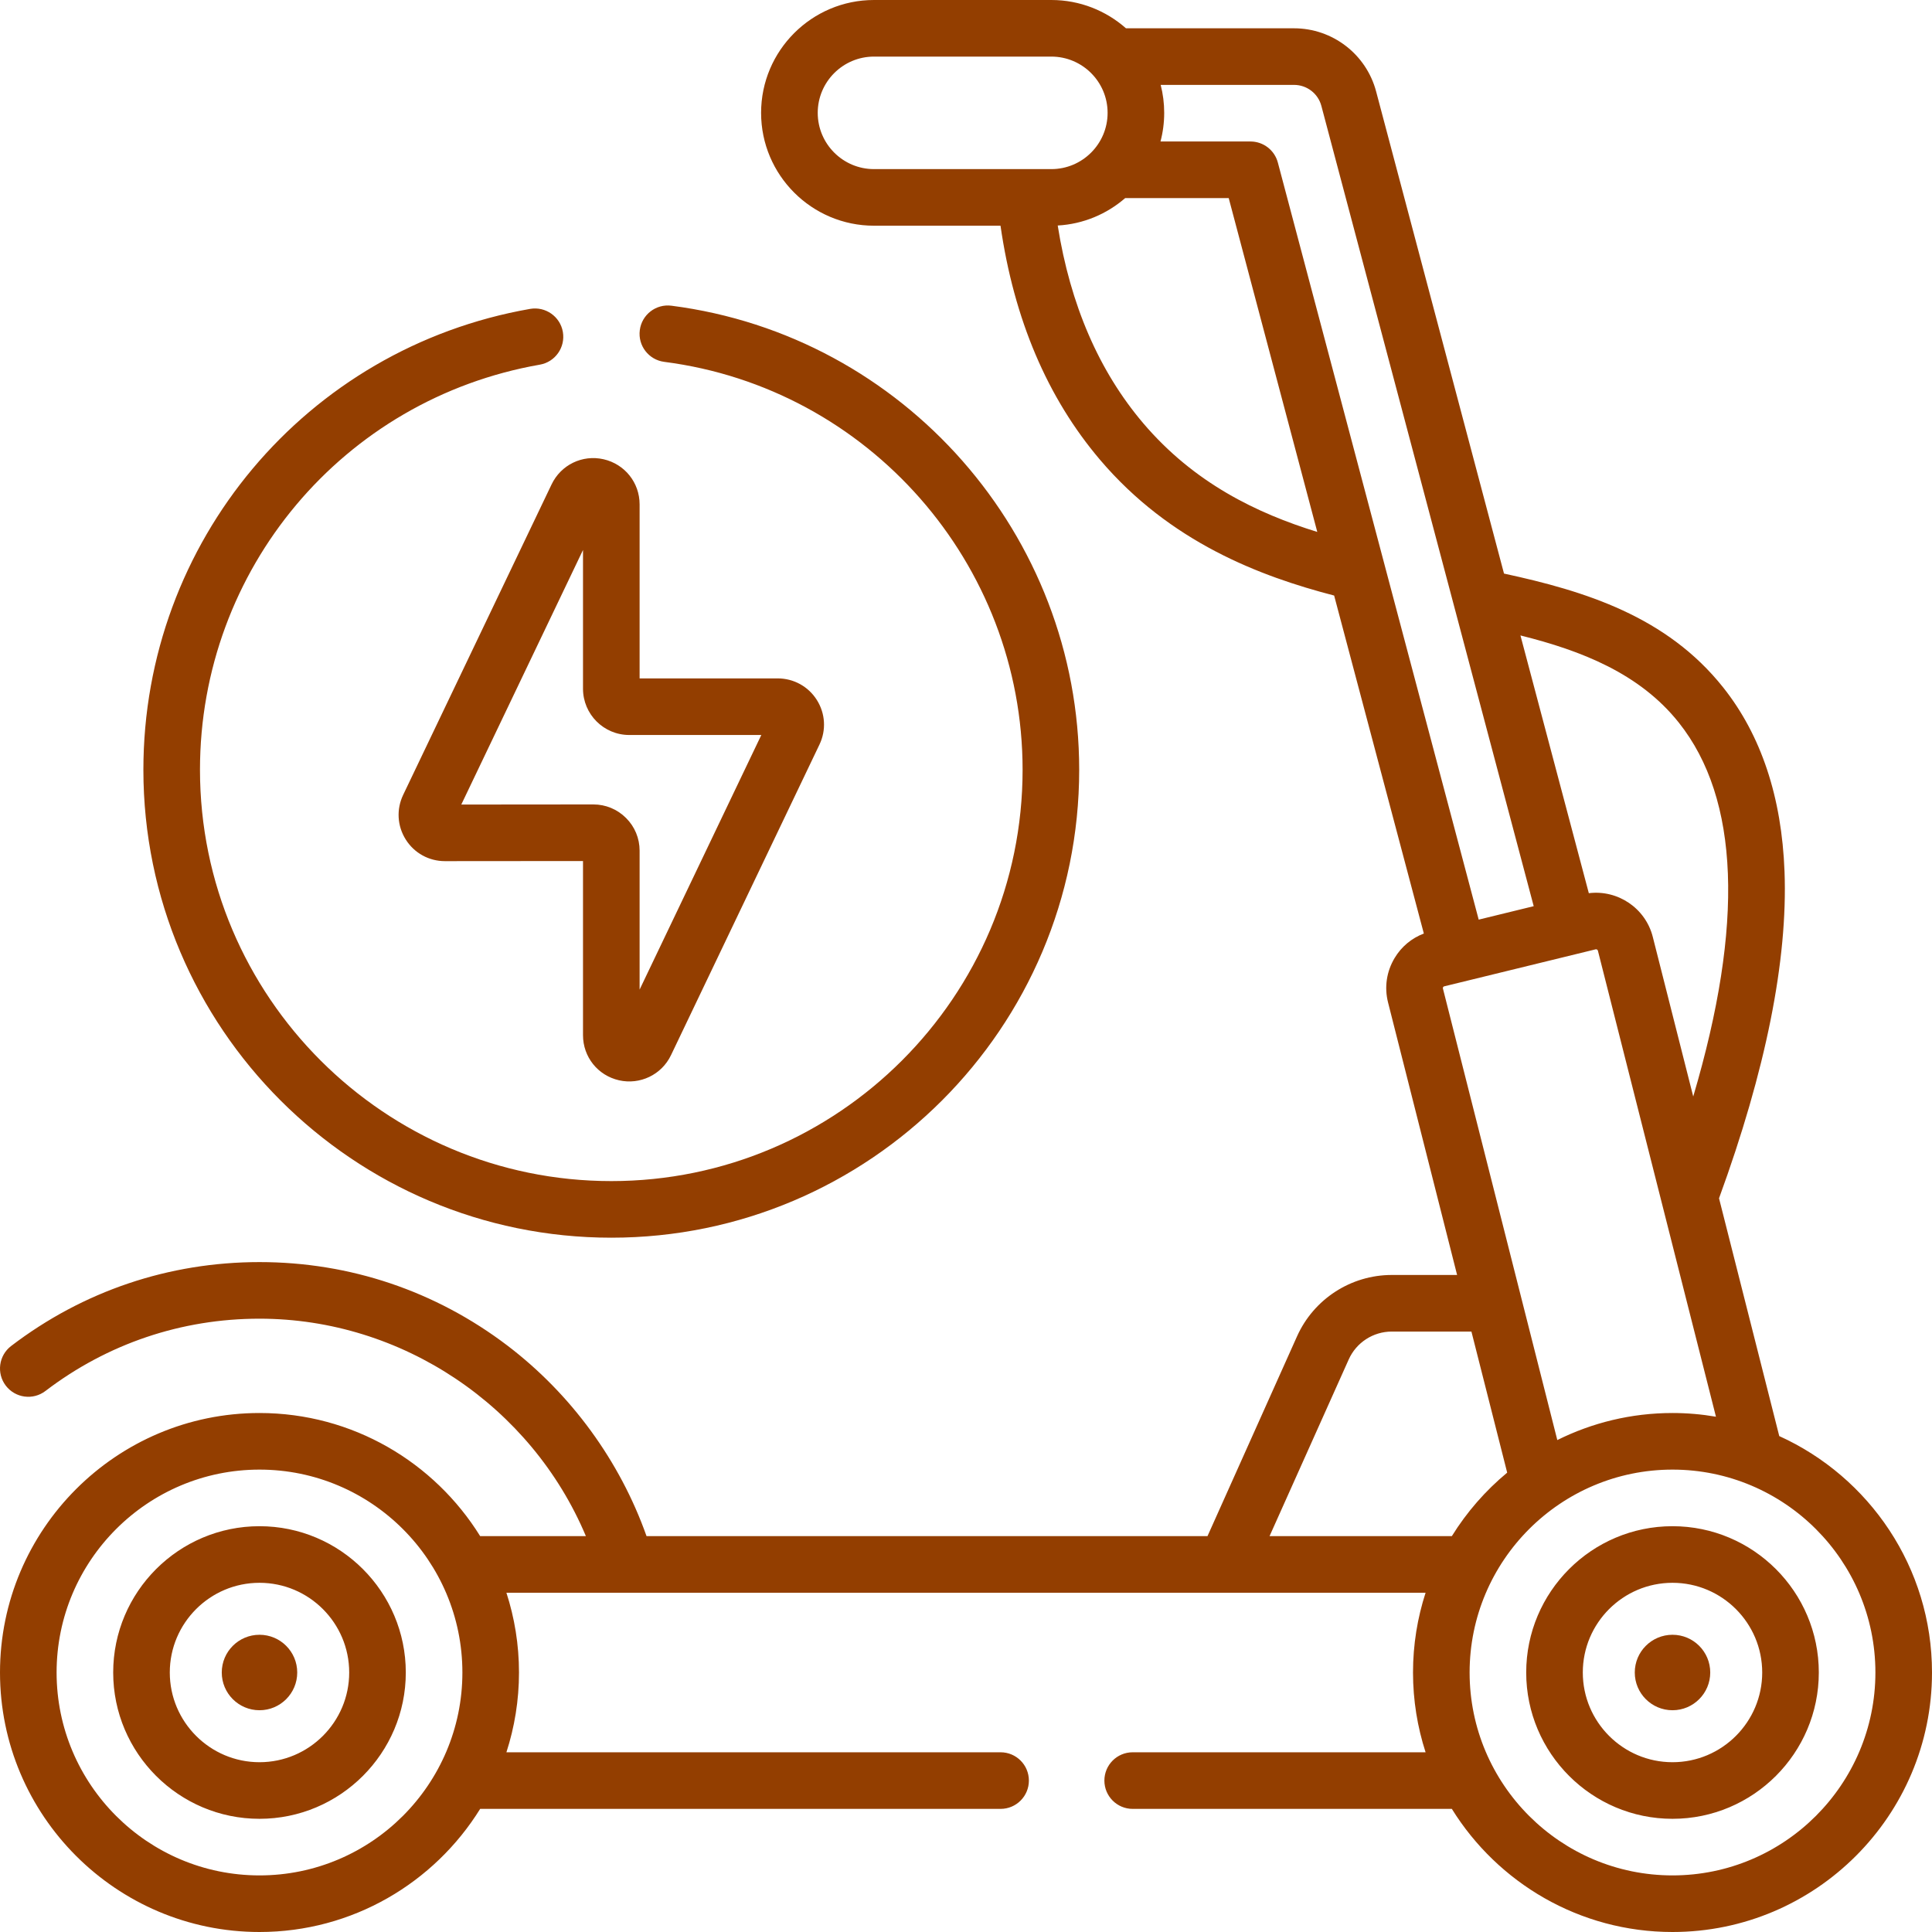 <svg width="51" height="51" viewBox="0 0 51 51" fill="none" xmlns="http://www.w3.org/2000/svg">
<path d="M6.85 43.154C6.3 43.154 5.854 43.6 5.854 44.15C5.854 44.7 6.3 45.146 6.85 45.146C7.4 45.146 7.846 44.7 7.846 44.15C7.846 43.6 7.4 43.154 6.85 43.154ZM16.137 32.672C22.947 32.672 28.488 27.131 28.488 20.32C28.488 14.125 23.861 8.858 17.725 8.07C17.315 8.017 16.941 8.307 16.889 8.716C16.836 9.125 17.125 9.499 17.534 9.552C22.927 10.245 26.994 14.874 26.994 20.32C26.994 26.307 22.124 31.178 16.137 31.178C10.15 31.178 5.279 26.307 5.279 20.32C5.279 15.034 9.052 10.536 14.251 9.626C14.657 9.555 14.929 9.168 14.858 8.761C14.787 8.355 14.399 8.083 13.993 8.154C8.078 9.19 3.785 14.306 3.785 20.32C3.785 27.131 9.326 32.672 16.137 32.672ZM14.56 12.788L10.642 20.984C10.46 21.365 10.486 21.805 10.711 22.162C10.936 22.519 11.322 22.732 11.744 22.732H11.745L15.39 22.729V27.326C15.39 27.901 15.781 28.39 16.341 28.517C16.888 28.642 17.464 28.376 17.713 27.853L21.631 19.656C21.814 19.276 21.788 18.835 21.563 18.478C21.338 18.121 20.951 17.908 20.529 17.908H16.884V13.315C16.884 12.74 16.492 12.251 15.932 12.123C15.372 11.996 14.808 12.27 14.56 12.788ZM16.611 19.402H20.097L16.884 26.123V22.456C16.884 22.13 16.757 21.823 16.526 21.593C16.295 21.362 15.988 21.235 15.662 21.235H15.662L12.177 21.238L15.39 14.518V18.181C15.39 18.854 15.937 19.402 16.611 19.402V19.402ZM44.15 40.288C42.02 40.288 40.288 42.02 40.288 44.15C40.288 46.279 42.02 48.012 44.15 48.012C46.279 48.012 48.012 46.279 48.012 44.15C48.012 42.02 46.279 40.288 44.15 40.288V40.288ZM44.15 46.518C42.844 46.518 41.782 45.455 41.782 44.15C41.782 42.844 42.844 41.782 44.15 41.782C45.456 41.782 46.518 42.844 46.518 44.15C46.518 45.455 45.456 46.518 44.15 46.518ZM46.968 37.909L45.378 31.632C46.612 28.253 47.195 25.351 47.107 23.006C47.033 21.041 46.489 19.406 45.488 18.147C43.998 16.271 41.84 15.602 39.702 15.141L36.326 2.414C36.066 1.432 35.175 0.747 34.159 0.747H29.723C29.197 0.283 28.507 0 27.753 0H23.071C21.428 0 20.091 1.336 20.091 2.979C20.091 4.622 21.428 5.958 23.071 5.958H26.411C26.766 8.424 27.647 10.501 29.038 12.137C30.888 14.314 33.259 15.212 35.218 15.721L37.586 24.643C37.265 24.765 36.995 24.988 36.816 25.287C36.602 25.642 36.539 26.06 36.641 26.462L38.464 33.656H36.739C35.661 33.656 34.68 34.292 34.239 35.275L31.875 40.55H17.067C16.365 38.569 15.076 36.798 13.392 35.518C11.495 34.077 9.233 33.316 6.85 33.316C4.46 33.316 2.193 34.081 0.294 35.531C-0.034 35.781 -0.097 36.25 0.153 36.578C0.404 36.906 0.872 36.969 1.2 36.718C2.836 35.47 4.79 34.81 6.85 34.81C10.619 34.81 14.027 37.126 15.466 40.55H12.675C11.466 38.601 9.308 37.3 6.85 37.3C3.073 37.3 8.47994e-06 40.373 8.47994e-06 44.15C8.47994e-06 47.927 3.073 51 6.85 51C9.308 51 11.466 49.699 12.675 47.75H26.413C26.826 47.75 27.16 47.415 27.16 47.003C27.16 46.59 26.826 46.256 26.413 46.256H13.368C13.583 45.592 13.7 44.884 13.7 44.15C13.7 43.415 13.583 42.708 13.368 42.044H37.632C37.417 42.708 37.3 43.415 37.3 44.15C37.3 44.884 37.417 45.592 37.632 46.256H29.9C29.487 46.256 29.153 46.59 29.153 47.003C29.153 47.415 29.487 47.75 29.9 47.75H38.325C39.534 49.699 41.693 51 44.15 51C47.927 51 51 47.927 51 44.15C51 41.377 49.343 38.985 46.968 37.909ZM6.85 49.506C3.897 49.506 1.494 47.103 1.494 44.15C1.494 41.196 3.897 38.794 6.85 38.794C9.804 38.794 12.206 41.196 12.206 44.15C12.206 47.103 9.804 49.506 6.85 49.506ZM44.318 19.077C45.918 21.09 46.042 24.404 44.697 28.945L43.629 24.73C43.436 23.97 42.702 23.483 41.941 23.578L40.136 16.774C41.745 17.175 43.286 17.778 44.318 19.077ZM23.071 4.464C22.252 4.464 21.586 3.798 21.586 2.979C21.586 2.16 22.252 1.494 23.071 1.494H27.753C28.572 1.494 29.238 2.16 29.238 2.979C29.238 3.798 28.572 4.464 27.753 4.464H23.071ZM30.176 11.169C29.01 9.797 28.253 8.045 27.921 5.953C28.6 5.915 29.218 5.649 29.702 5.229H32.435L34.773 14.042C33.183 13.55 31.523 12.754 30.176 11.169V11.169ZM36.55 14.914C36.55 14.912 36.549 14.909 36.548 14.906L33.732 4.291C33.645 3.963 33.348 3.735 33.01 3.735H30.634C30.698 3.494 30.732 3.24 30.732 2.979C30.732 2.725 30.7 2.477 30.639 2.241H34.159C34.498 2.241 34.795 2.469 34.881 2.796L40.486 23.921L39.034 24.276L36.55 14.914ZM38.09 26.096C38.089 26.091 38.085 26.076 38.095 26.058C38.106 26.041 38.12 26.037 38.127 26.036L42.121 25.06C42.147 25.054 42.174 25.07 42.181 25.097L45.297 37.398C44.924 37.334 44.541 37.3 44.15 37.3C43.058 37.3 42.026 37.558 41.109 38.014L38.09 26.096ZM38.325 40.55H33.513L35.603 35.886C35.803 35.439 36.249 35.15 36.739 35.15H38.842L39.786 38.874C39.213 39.349 38.719 39.915 38.325 40.55ZM44.15 49.506C41.197 49.506 38.794 47.103 38.794 44.15C38.794 41.196 41.197 38.794 44.15 38.794C47.103 38.794 49.506 41.196 49.506 44.15C49.506 47.103 47.103 49.506 44.15 49.506ZM44.15 43.154C43.6 43.154 43.154 43.6 43.154 44.15C43.154 44.7 43.6 45.146 44.15 45.146C44.7 45.146 45.146 44.7 45.146 44.15C45.146 43.6 44.7 43.154 44.15 43.154ZM6.85 40.288C4.721 40.288 2.988 42.02 2.988 44.15C2.988 46.279 4.721 48.012 6.85 48.012C8.98 48.012 10.712 46.279 10.712 44.15C10.712 42.02 8.98 40.288 6.85 40.288ZM6.85 46.518C5.545 46.518 4.482 45.455 4.482 44.15C4.482 42.844 5.545 41.782 6.85 41.782C8.156 41.782 9.218 42.844 9.218 44.15C9.218 45.455 8.156 46.518 6.85 46.518Z" fill="#933E00"/>
</svg>
